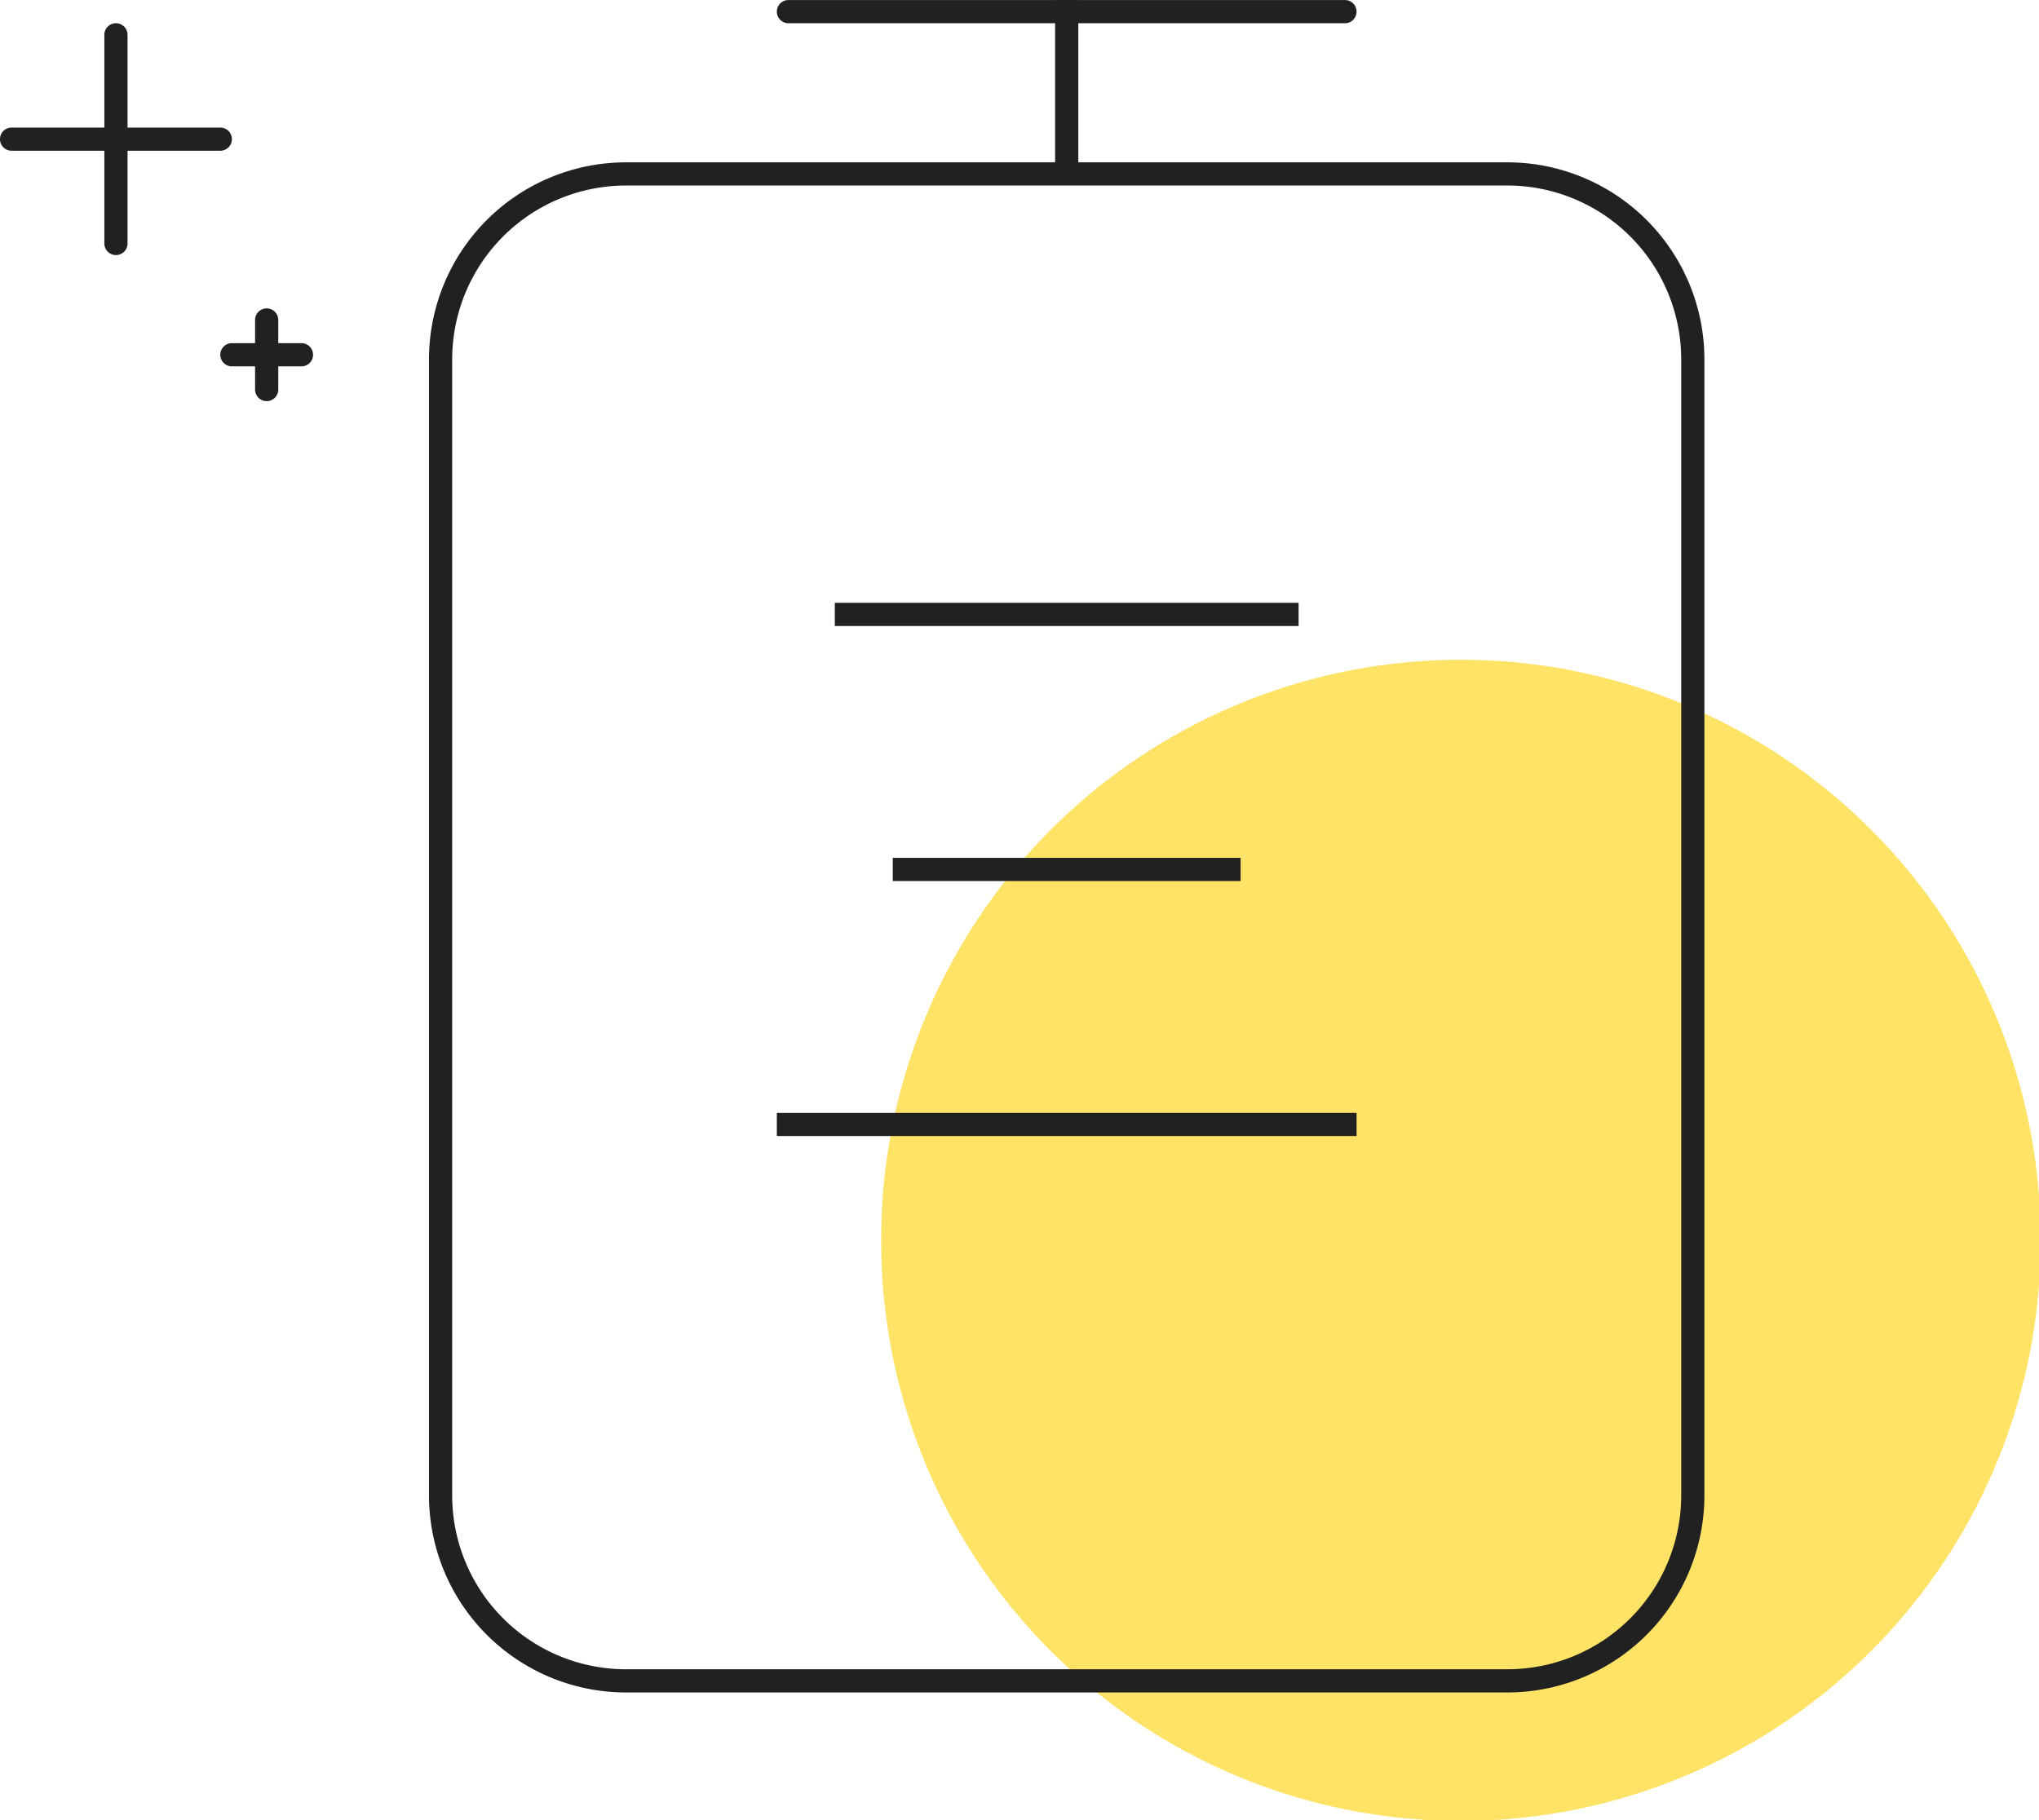 <?xml version="1.0" standalone="no"?><!DOCTYPE svg PUBLIC "-//W3C//DTD SVG 1.1//EN" "http://www.w3.org/Graphics/SVG/1.1/DTD/svg11.dtd"><svg class="icon" width="64px" height="57.14px" viewBox="0 0 1147 1024" version="1.1" xmlns="http://www.w3.org/2000/svg"><path d="M71.745 71.745V19.567a6.522 6.522 0 0 0-13.045 0v52.178H6.522a6.522 6.522 0 0 0 0 13.045h52.178v52.178a6.522 6.522 0 0 0 13.045 0v-52.178h52.178a6.522 6.522 0 0 0 0-13.045h-52.178z" fill="#212121" /><path d="M156.535 193.06v-13.045a6.522 6.522 0 0 0-13.045 0v13.045h-13.045a6.522 6.522 0 0 0 0 13.045h13.045v13.045a6.522 6.522 0 0 0 13.045 0v-13.045h13.045a6.522 6.522 0 0 0 0-13.045h-13.045z" fill="#212121" /><path d="M821.809 697.885m-326.115 0a326.115 326.115 0 1 0 652.229 0 326.115 326.115 0 1 0-652.229 0Z" fill="#FFE366" /><path d="M847.898 952.255H352.204a110.879 110.879 0 0 1-110.879-110.879V202.191a110.879 110.879 0 0 1 110.879-110.879h495.694a110.879 110.879 0 0 1 110.879 110.879v639.185a110.879 110.879 0 0 1-110.879 110.879zM352.204 104.357a97.834 97.834 0 0 0-97.834 97.834v639.185a97.834 97.834 0 0 0 97.834 97.834h495.694a97.834 97.834 0 0 0 97.834-97.834V202.191a97.834 97.834 0 0 0-97.834-97.834H352.204z" fill="#212121" /><path d="M502.217 482.65h195.669v13.045H502.217z" fill="#212121" /><path d="M469.605 339.159h260.892v13.045H469.605zM443.516 0h313.07a6.522 6.522 0 0 1 6.522 6.522 6.522 6.522 0 0 1-6.522 6.522H443.516a6.522 6.522 0 0 1-6.522-6.522 6.522 6.522 0 0 1 6.522-6.522z" fill="#212121" /><path d="M593.529 0h13.045v97.834h-13.045z" fill="#212121" /><path d="M436.994 626.14h326.115v13.045H436.994z" fill="#212121" /></svg>